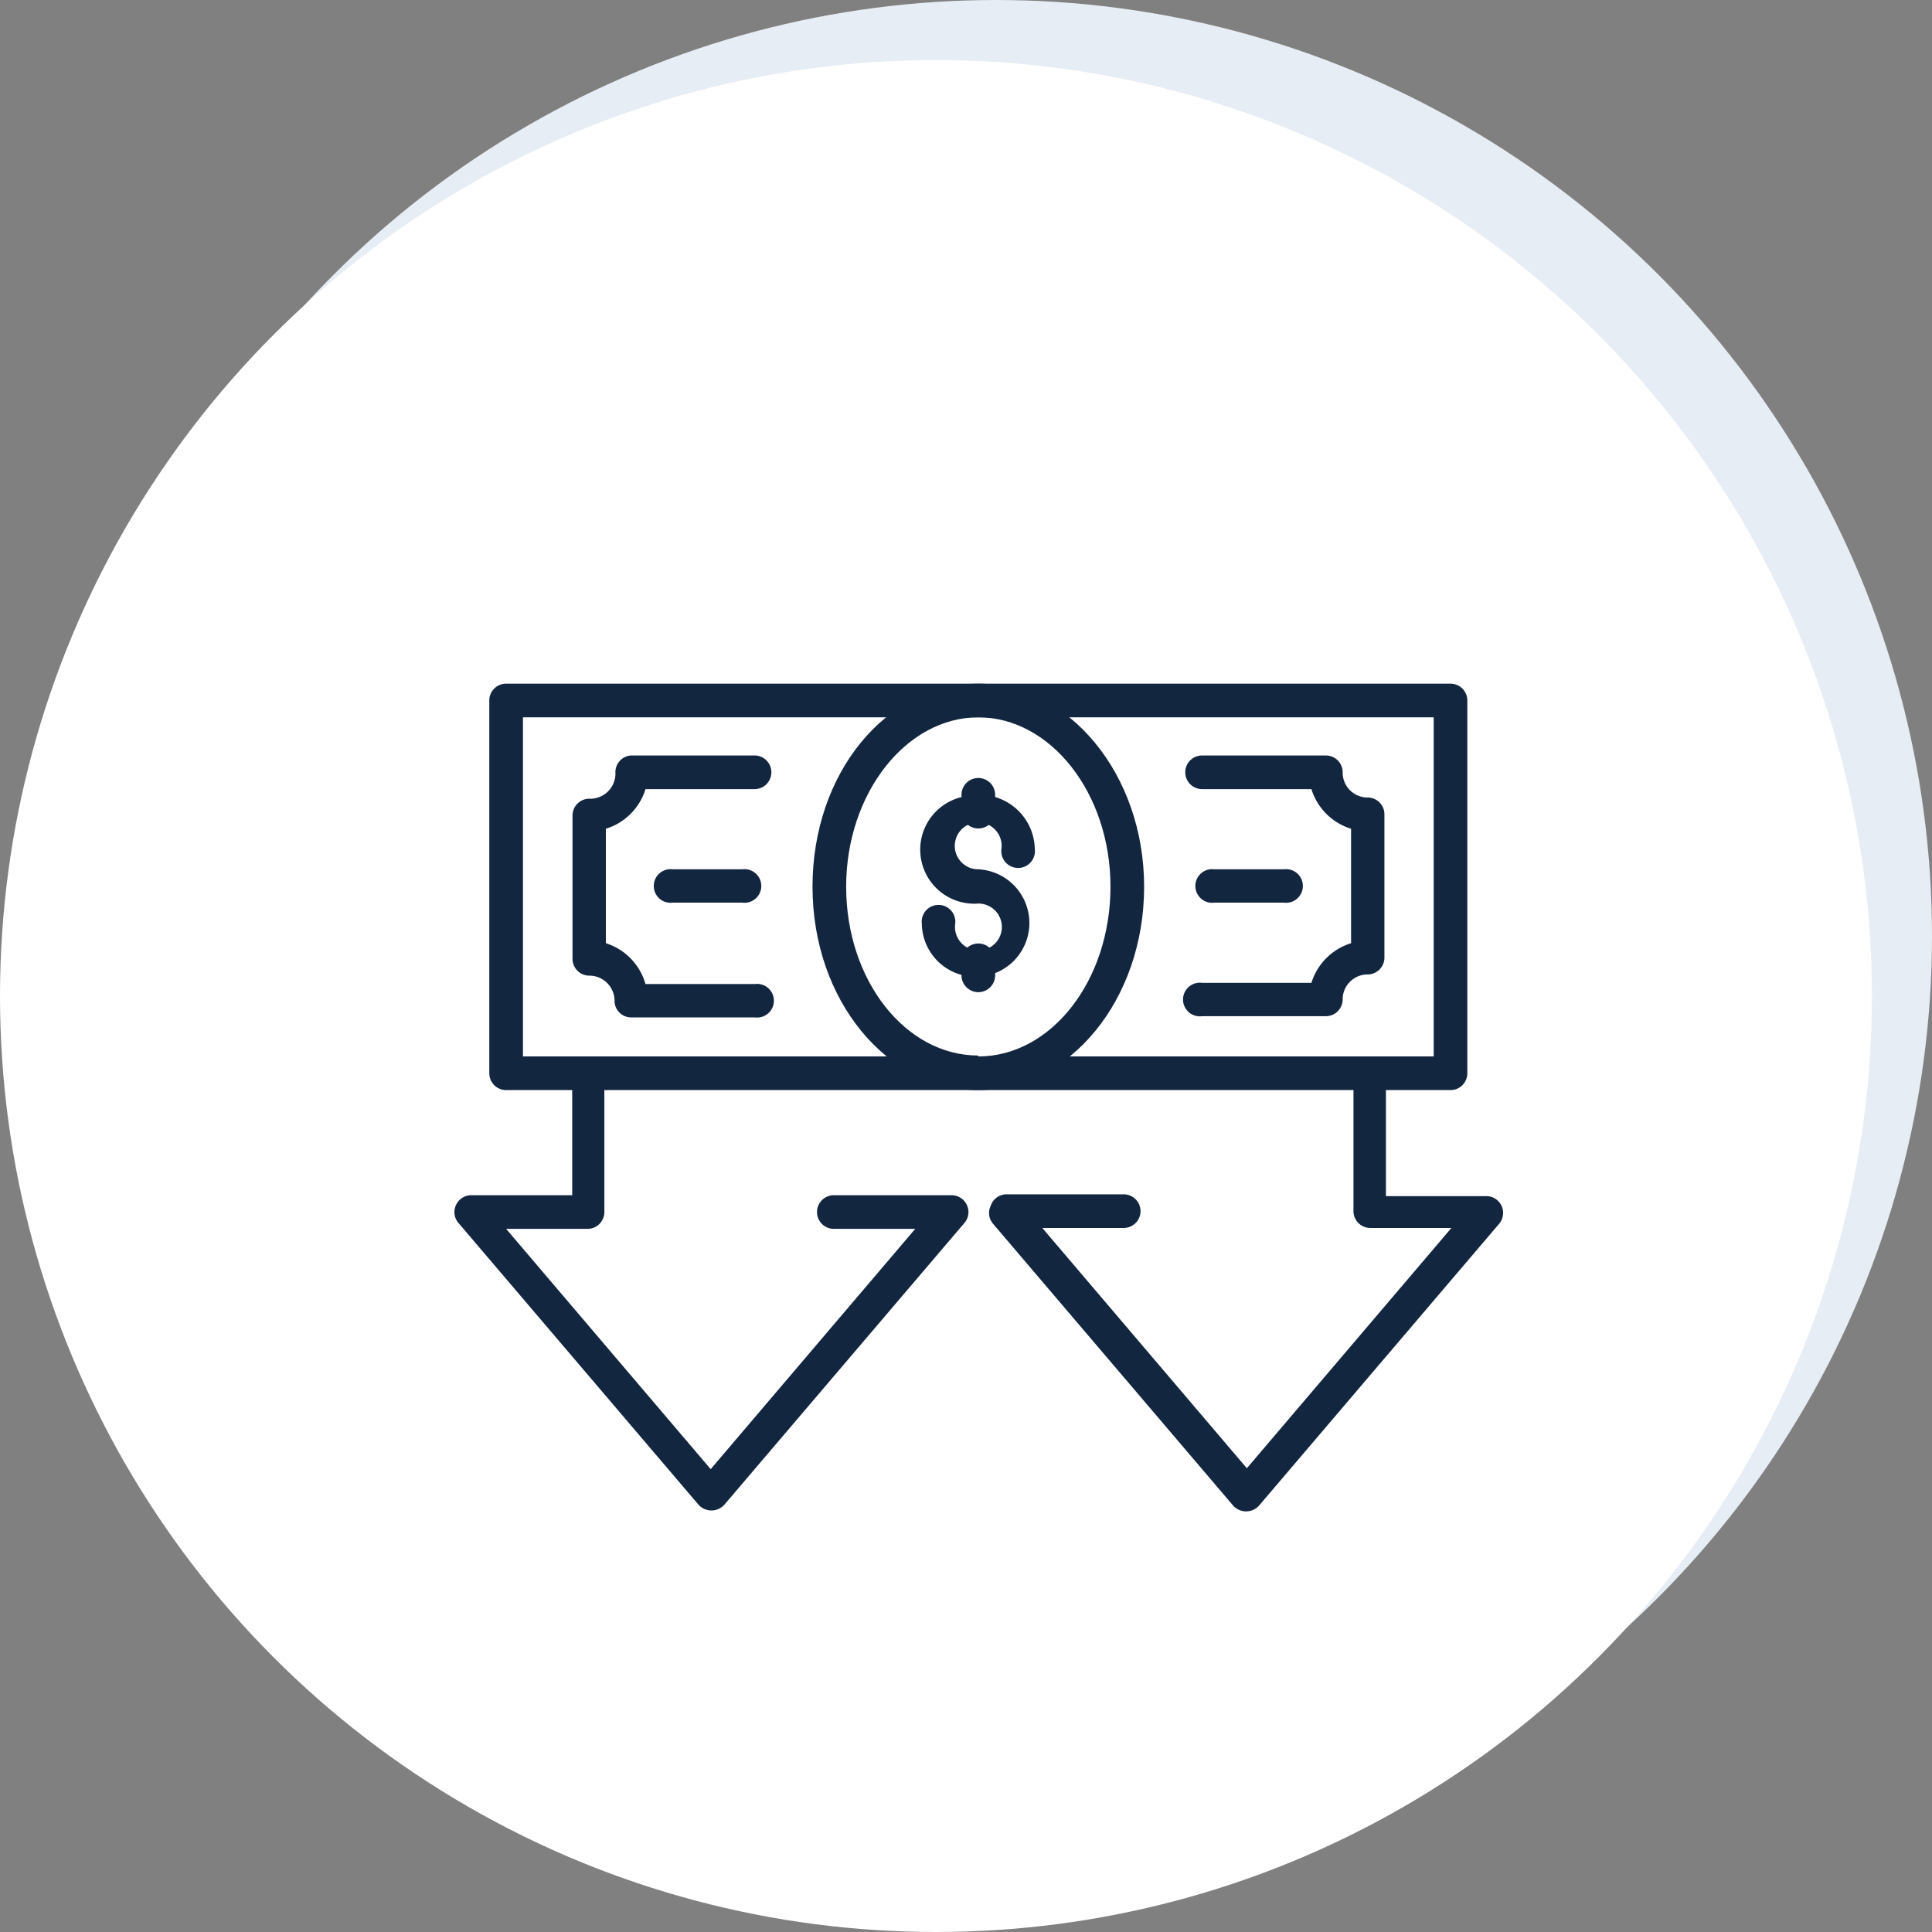 <svg xmlns="http://www.w3.org/2000/svg" width="64.32" height="64.32" viewBox="0 0 64.32 64.32">
  <rect x="0" y="0" width="64.32" height="64.32" fill="#808080" stroke="none"/>
  <g id="icon11" transform="translate(-518.51 -428.239)">
    <circle id="Elipse_6779" data-name="Elipse 6779" cx="31.16" cy="31.16" r="31.16" transform="translate(520.51 428.239)" fill="#e7edf4"/>
    <g id="Grupo_85433" data-name="Grupo 85433">
      <circle id="Elipse_6796" data-name="Elipse 6796" cx="31.16" cy="31.16" r="31.16" transform="translate(518.51 430.239)" fill="#fff"/>
      <g id="Grupo_85022" data-name="Grupo 85022">
        <path id="Trazado_142667" data-name="Trazado 142667" d="M538.07,463.51a.56.56,0,0,1,.56.55v4.53a.56.56,0,0,1-.56.56h-2.71l6.81,8,6.81-8h-2.71a.56.56,0,0,1,0-1.12h3.92a.56.56,0,0,1,.51.33.55.55,0,0,1-.08.59l-8,9.39a.58.58,0,0,1-.85,0l-8-9.39a.55.55,0,0,1-.08-.59.56.56,0,0,1,.51-.33h3.36v-4a.56.56,0,0,1,.51-.52Z" fill="#12263f"/>
        <path id="Trazado_142668" data-name="Trazado 142668" d="M564.09,463.51a.56.56,0,0,1,.56.55v4H568a.56.56,0,0,1,.42.92l-8,9.39a.58.58,0,0,1-.85,0l-8-9.39a.55.55,0,0,1-.08-.59A.56.56,0,0,1,552,468h3.92a.56.56,0,1,1,0,1.12h-2.71l6.81,8,6.81-8h-2.71a.56.56,0,0,1-.55-.56v-4.53A.55.55,0,0,1,564.09,463.51Z" fill="#12263f"/>
        <path id="Trazado_142669" data-name="Trazado 142669" d="M535.36,451H566.8a.56.56,0,0,1,.56.56v12.41a.56.56,0,0,1-.56.56H535.36a.56.56,0,0,1-.56-.56V451.53a.56.56,0,0,1,.56-.53Zm30.88,1.12H535.92v11.29h30.32Z" fill="#12263f"/>
        <path id="Trazado_142670" data-name="Trazado 142670" d="M551.08,451c3,0,5.52,3,5.52,6.76s-2.48,6.77-5.52,6.77-5.52-3-5.52-6.77S548,451,551.08,451Zm0,12.41c2.43,0,4.4-2.53,4.4-5.65s-2-5.64-4.4-5.64-4.4,2.53-4.4,5.64,1.97,5.62,4.4,5.62Z" fill="#12263f"/>
        <path id="Trazado_142671" data-name="Trazado 142671" d="M551.08,459.65a.56.56,0,0,1,.56.56v.5a.56.56,0,0,1-1.12,0v-.5A.56.56,0,0,1,551.08,459.65Z" fill="#12263f"/>
        <path id="Trazado_142672" data-name="Trazado 142672" d="M551.08,454.7a1.84,1.84,0,0,1,1.88,1.8.56.56,0,1,1-1.11,0,.78.78,0,1,0-.77.68A1.79,1.79,0,1,1,549.2,459a.56.56,0,1,1,1.11,0,.78.78,0,1,0,.77-.68,1.8,1.8,0,1,1,0-3.59Z" fill="#12263f"/>
        <path id="Trazado_142673" data-name="Trazado 142673" d="M551.08,454.14a.56.56,0,0,1,.56.56v.56a.56.56,0,1,1-1.12,0v-.56A.56.56,0,0,1,551.08,454.14Z" fill="#12263f"/>
        <path id="Trazado_142674" data-name="Trazado 142674" d="M540.91,457.18h2.31a.56.56,0,1,1,0,1.11h-2.31a.56.56,0,1,1,0-1.11Z" fill="#12263f"/>
        <path id="Trazado_142675" data-name="Trazado 142675" d="M539.51,453.39h4.12a.56.56,0,0,1,0,1.12H540a2,2,0,0,1-1.32,1.32v3.81A2,2,0,0,1,540,461h3.64a.56.56,0,1,1,0,1.11h-4.12a.55.55,0,0,1-.55-.55.84.84,0,0,0-.84-.84.56.56,0,0,1-.56-.56v-4.77a.56.56,0,0,1,.56-.56A.84.84,0,0,0,539,454a.56.56,0,0,1,.51-.61Z" fill="#12263f"/>
        <path id="Trazado_142676" data-name="Trazado 142676" d="M558.94,457.18h2.31a.56.56,0,1,1,0,1.11h-2.31a.56.56,0,1,1,0-1.11Z" fill="#12263f"/>
        <path id="Trazado_142677" data-name="Trazado 142677" d="M558.53,453.39h4.12a.56.56,0,0,1,.56.56.83.83,0,0,0,.84.84.56.56,0,0,1,.55.56v4.77a.56.56,0,0,1-.55.56.83.83,0,0,0-.84.84.56.56,0,0,1-.56.55h-4.12a.56.56,0,1,1,0-1.11h3.64a2,2,0,0,1,1.32-1.32v-3.81a2,2,0,0,1-1.32-1.32h-3.64a.56.56,0,0,1,0-1.12Z" fill="#12263f"/>
      </g>
    </g>
  </g>
</svg>

